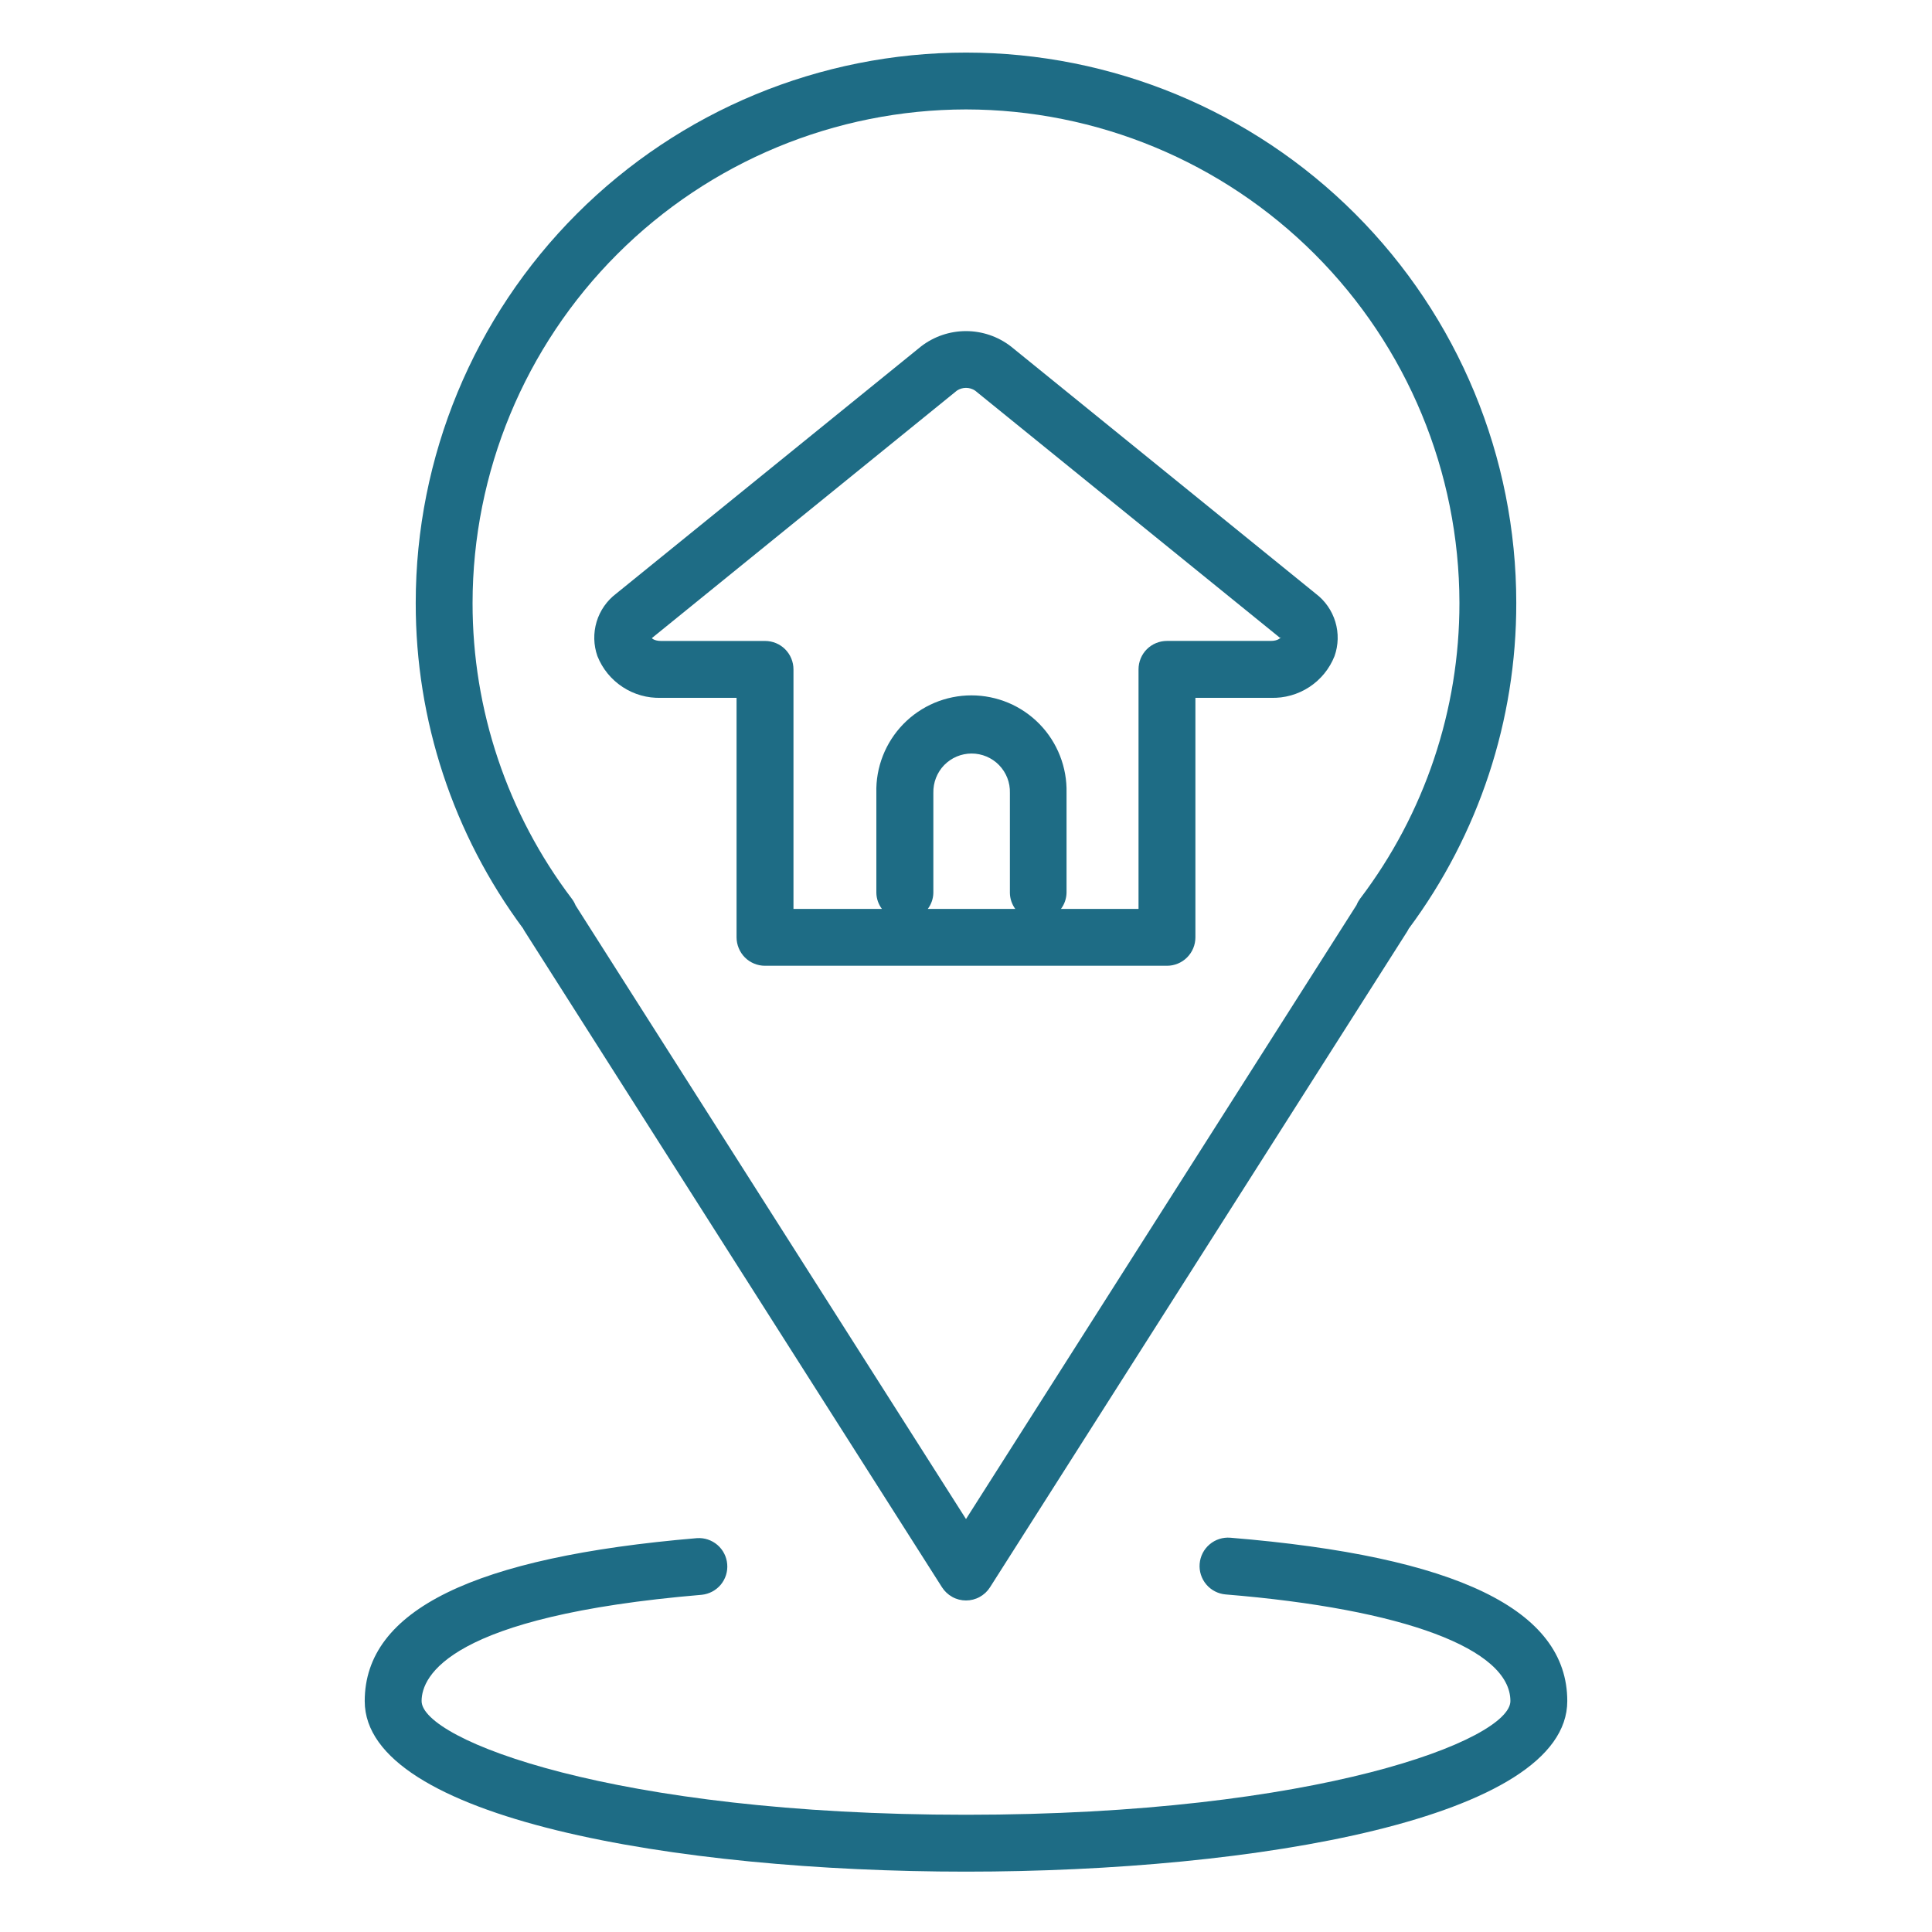 <svg width="50" height="50" viewBox="0 0 50 50" fill="none" xmlns="http://www.w3.org/2000/svg" xmlns:xlink="http://www.w3.org/1999/xlink">
<path d="M13.577,24.099L24.379,41.079C24.445,41.183 24.537,41.269 24.646,41.329C24.754,41.389 24.876,41.42 25,41.42C25.124,41.42 25.246,41.389 25.354,41.329C25.463,41.269 25.555,41.183 25.621,41.079L36.423,24.099C36.436,24.078 36.448,24.056 36.459,24.033C38.27,21.596 39.246,18.639 39.241,15.602C39.241,11.825 37.741,8.203 35.07,5.532C32.399,2.861 28.777,1.361 25,1.361C21.223,1.361 17.601,2.861 14.93,5.532C12.259,8.203 10.759,11.825 10.759,15.602C10.754,18.637 11.729,21.593 13.538,24.03C13.55,24.053 13.562,24.077 13.577,24.099ZM25,2.832C28.386,2.836 31.631,4.183 34.025,6.577C36.419,8.971 37.766,12.217 37.77,15.602C37.773,18.367 36.87,21.056 35.199,23.258C35.162,23.308 35.131,23.363 35.108,23.421L25,39.313L14.896,23.431C14.872,23.371 14.84,23.314 14.801,23.262C13.13,21.059 12.227,18.37 12.23,15.605C12.233,12.219 13.58,8.972 15.974,6.578C18.368,4.183 21.614,2.836 25,2.832Z" fill="#1E6C85"/>
<path d="M31.841,39.796C31.646,39.78 31.453,39.842 31.304,39.969C31.155,40.095 31.063,40.275 31.047,40.47C31.031,40.664 31.093,40.857 31.219,41.006C31.345,41.155 31.526,41.248 31.72,41.264C36.334,41.642 39.089,42.674 39.089,44.023C39.089,45.022 34.116,46.966 25,46.966C15.884,46.966 10.911,45.022 10.911,44.023C10.911,43.381 11.614,41.826 18.162,41.273C18.354,41.253 18.53,41.159 18.654,41.011C18.777,40.862 18.837,40.671 18.82,40.479C18.804,40.286 18.713,40.108 18.566,39.982C18.42,39.857 18.23,39.794 18.037,39.807C12.252,40.296 9.439,41.675 9.439,44.025C9.439,47.057 17.505,48.438 25,48.438C32.494,48.438 40.561,47.057 40.561,44.023C40.561,41.661 37.709,40.278 31.841,39.796ZM17.109,18.06L19.062,18.06L19.062,24.259C19.062,24.355 19.082,24.451 19.119,24.54C19.156,24.63 19.21,24.711 19.278,24.779C19.346,24.847 19.428,24.901 19.517,24.938C19.606,24.975 19.702,24.994 19.798,24.994L30.201,24.994C30.297,24.994 30.393,24.975 30.482,24.938C30.572,24.901 30.653,24.847 30.721,24.779C30.789,24.711 30.844,24.63 30.881,24.54C30.918,24.451 30.937,24.355 30.937,24.259L30.937,18.06L32.89,18.06C33.242,18.071 33.589,17.974 33.884,17.781C34.179,17.588 34.407,17.309 34.537,16.981C34.639,16.695 34.646,16.384 34.559,16.094C34.471,15.803 34.294,15.547 34.051,15.364L26.161,8.965C25.828,8.708 25.42,8.569 24.999,8.569C24.579,8.569 24.17,8.708 23.837,8.965L15.947,15.363C15.705,15.546 15.527,15.802 15.44,16.092C15.353,16.383 15.36,16.694 15.461,16.98C15.591,17.308 15.819,17.587 16.114,17.78C16.409,17.974 16.757,18.071 17.109,18.06ZM26.277,23.523L24.011,23.523C24.101,23.403 24.152,23.258 24.155,23.108L24.155,20.52C24.152,20.387 24.175,20.256 24.223,20.132C24.271,20.009 24.343,19.896 24.435,19.801C24.528,19.706 24.638,19.631 24.76,19.579C24.882,19.528 25.013,19.501 25.146,19.501C25.278,19.501 25.409,19.528 25.531,19.579C25.653,19.631 25.764,19.706 25.856,19.801C25.948,19.896 26.021,20.009 26.069,20.132C26.117,20.256 26.14,20.387 26.136,20.52L26.136,23.108C26.138,23.257 26.187,23.402 26.275,23.523L26.277,23.523ZM24.766,10.108C24.835,10.062 24.917,10.038 25,10.038C25.083,10.038 25.165,10.062 25.234,10.108L33.125,16.506L33.151,16.488C33.143,16.508 33.073,16.587 32.89,16.587L30.201,16.587C30.006,16.587 29.818,16.664 29.68,16.802C29.542,16.94 29.465,17.128 29.465,17.323L29.465,23.522L27.458,23.522C27.548,23.402 27.598,23.257 27.602,23.107L27.602,20.52C27.61,20.191 27.552,19.865 27.432,19.559C27.312,19.253 27.132,18.974 26.903,18.739C26.674,18.504 26.4,18.317 26.097,18.189C25.794,18.062 25.469,17.996 25.141,17.996C24.812,17.996 24.487,18.062 24.184,18.189C23.882,18.317 23.607,18.504 23.378,18.739C23.149,18.974 22.969,19.253 22.849,19.559C22.729,19.865 22.671,20.191 22.68,20.52L22.68,23.108C22.683,23.258 22.734,23.403 22.824,23.523L20.535,23.523L20.535,17.324C20.535,17.227 20.516,17.131 20.479,17.042C20.443,16.953 20.388,16.872 20.32,16.803C20.252,16.735 20.171,16.681 20.082,16.644C19.992,16.607 19.897,16.588 19.8,16.588L17.109,16.588C16.927,16.588 16.855,16.51 16.875,16.51L24.766,10.108Z" fill="#1E6C85"/>
</svg>
